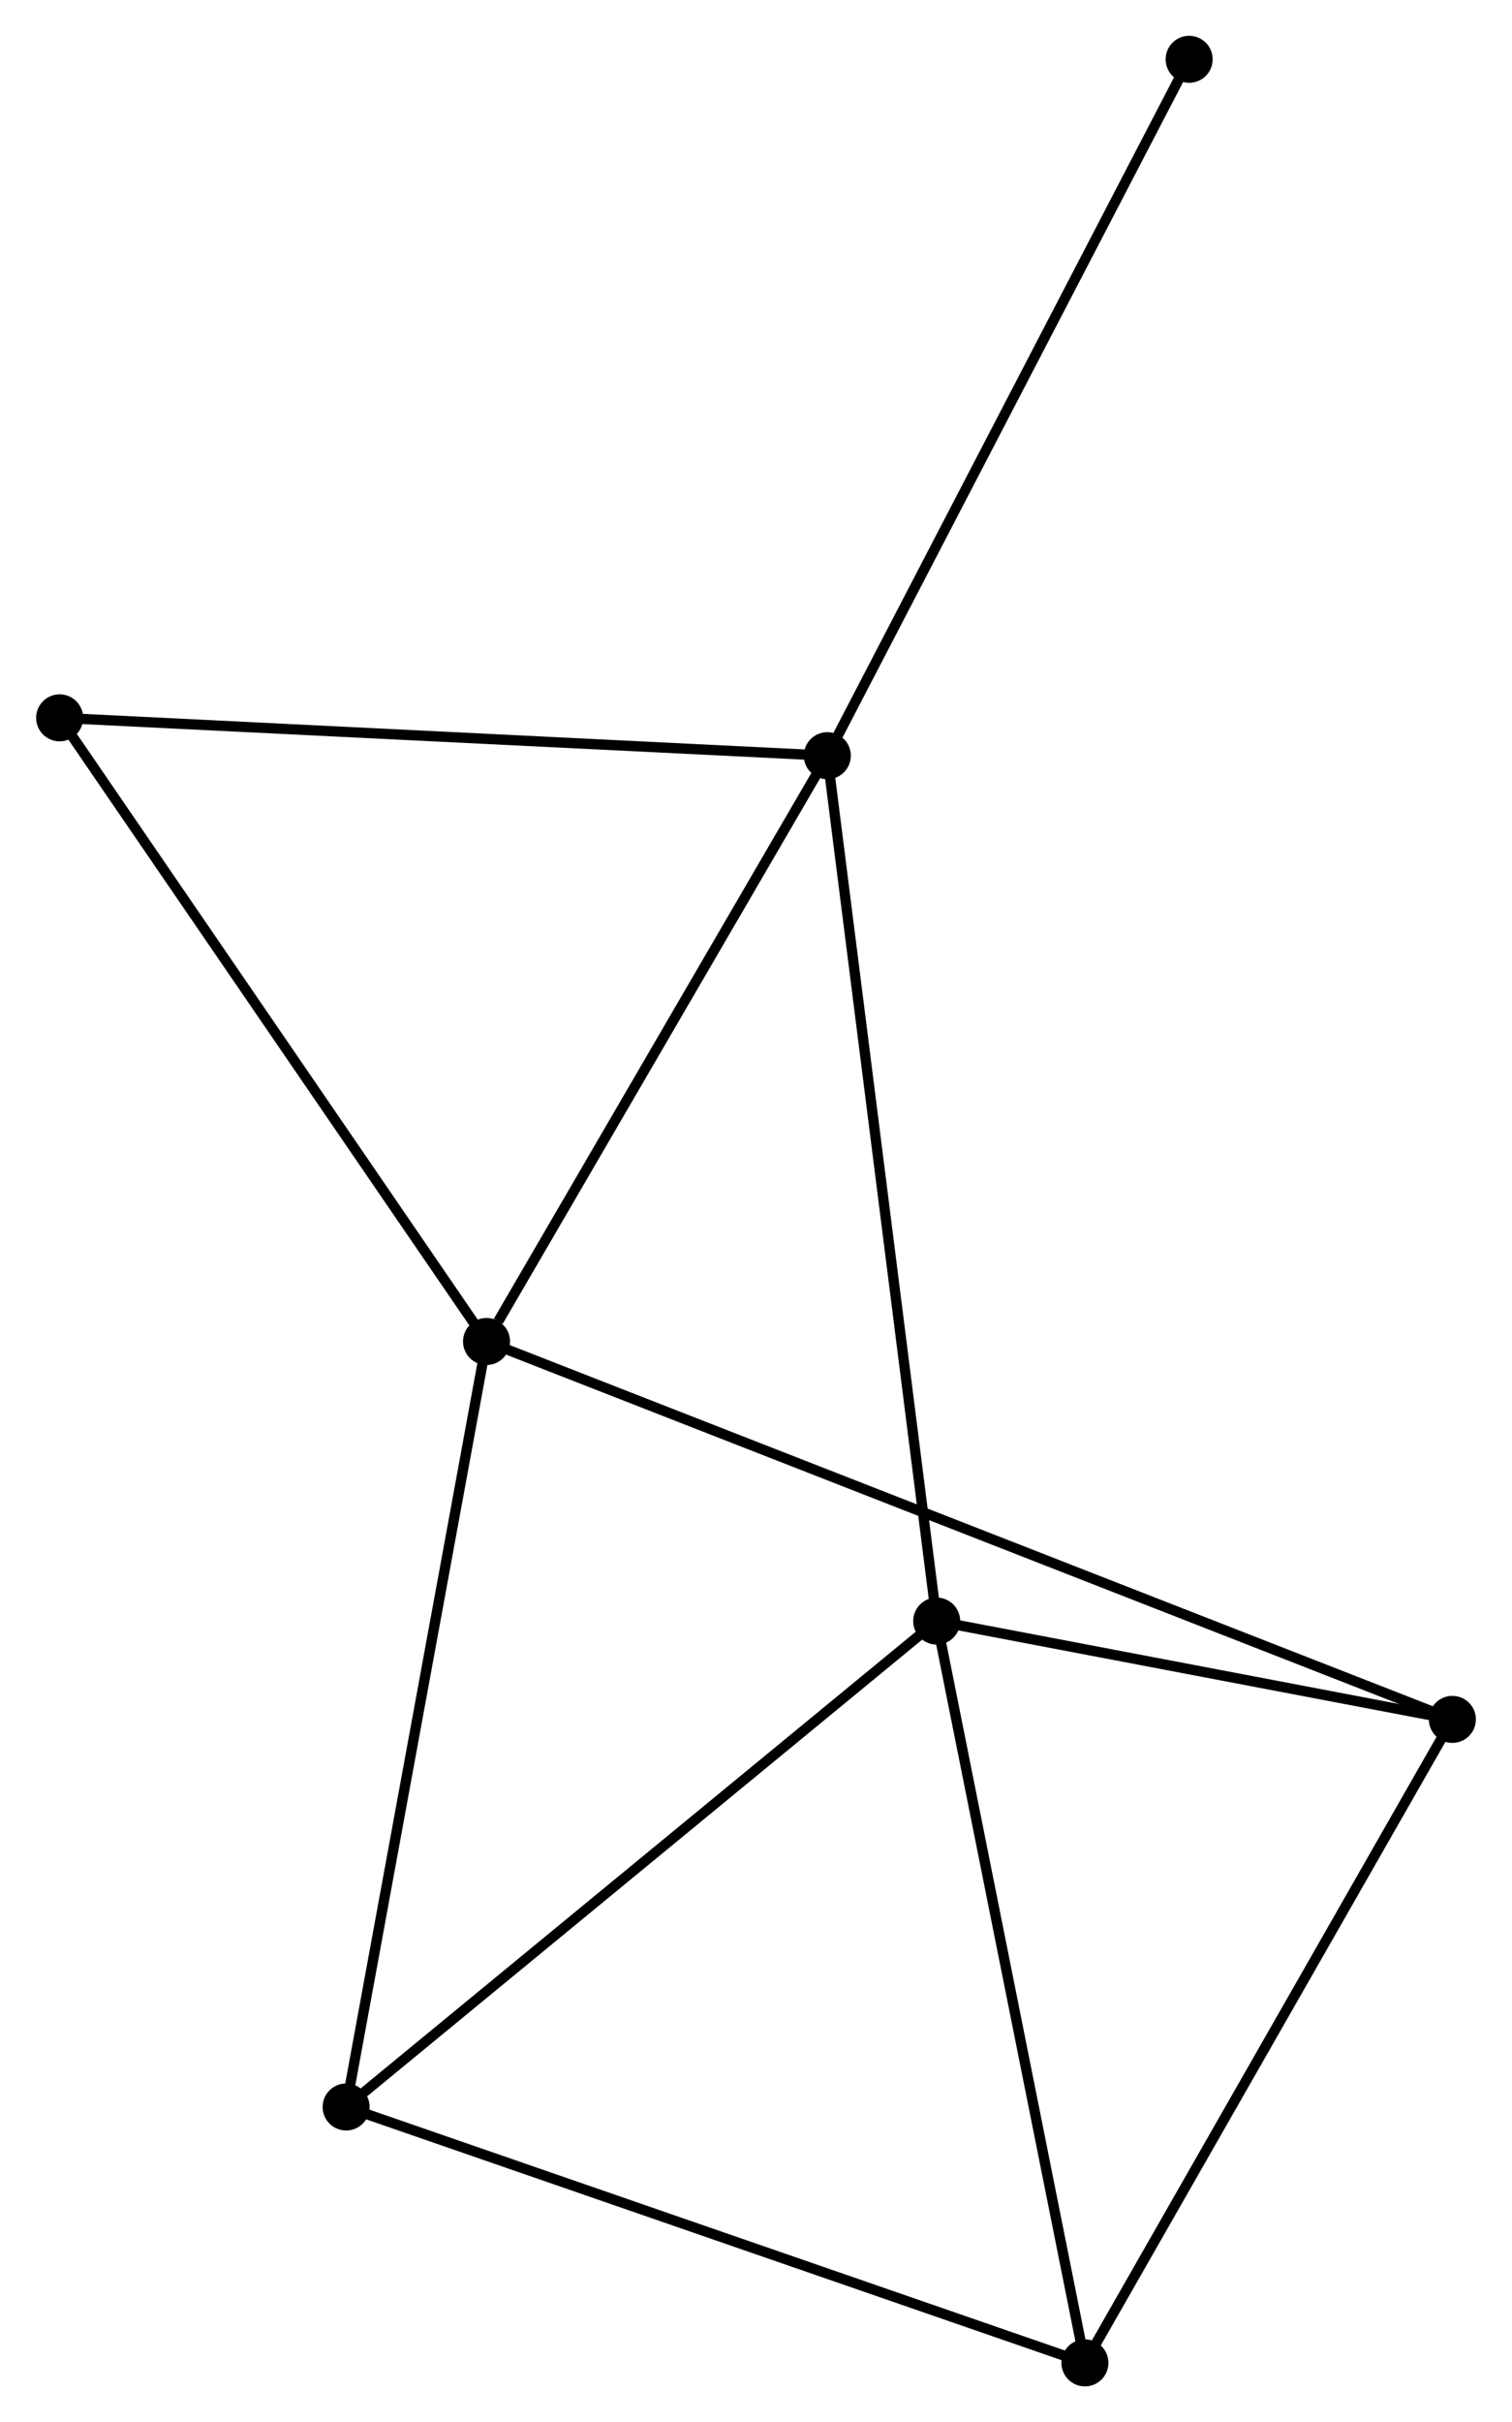<?xml version="1.0" encoding="UTF-8" standalone="no"?>
<!DOCTYPE svg PUBLIC "-//W3C//DTD SVG 1.1//EN"
 "http://www.w3.org/Graphics/SVG/1.1/DTD/svg11.dtd">
<!-- Generated by graphviz version 2.36.0 (20140111.2315)
 -->
<!-- Title: %3 Pages: 1 -->
<svg width="148pt" height="237pt"
 viewBox="0.00 0.00 147.85 236.87" xmlns="http://www.w3.org/2000/svg" xmlns:xlink="http://www.w3.org/1999/xlink">
<g id="graph0" class="graph" transform="scale(1 1) rotate(0) translate(4 232.866)">
<title>%3</title>
<!-- 0 -->
<g id="node1" class="node"><title>0</title>
<ellipse fill="black" stroke="black" cx="76.902" cy="-158.967" rx="1.8" ry="1.8"/>
</g>
<!-- 1 -->
<g id="node2" class="node"><title>1</title>
<ellipse fill="black" stroke="black" cx="43.563" cy="-101.682" rx="1.8" ry="1.8"/>
</g>
<!-- 0&#45;&#45;1 -->
<g id="edge1" class="edge"><title>0&#45;&#45;1</title>
<path fill="none" stroke="black" d="M75.793,-157.061C70.731,-148.364 49.852,-112.487 44.711,-103.654"/>
</g>
<!-- 2 -->
<g id="node3" class="node"><title>2</title>
<ellipse fill="black" stroke="black" cx="87.602" cy="-74.339" rx="1.8" ry="1.8"/>
</g>
<!-- 0&#45;&#45;2 -->
<g id="edge2" class="edge"><title>0&#45;&#45;2</title>
<path fill="none" stroke="black" d="M77.167,-156.875C78.647,-145.167 85.891,-87.875 87.347,-76.358"/>
</g>
<!-- 6 -->
<g id="node4" class="node"><title>6</title>
<ellipse fill="black" stroke="black" cx="1.8" cy="-162.668" rx="1.8" ry="1.8"/>
</g>
<!-- 0&#45;&#45;6 -->
<g id="edge3" class="edge"><title>0&#45;&#45;6</title>
<path fill="none" stroke="black" d="M75.046,-159.059C64.746,-159.566 14.693,-162.032 3.867,-162.566"/>
</g>
<!-- 7 -->
<g id="node5" class="node"><title>7</title>
<ellipse fill="black" stroke="black" cx="112.3" cy="-227.066" rx="1.8" ry="1.8"/>
</g>
<!-- 0&#45;&#45;7 -->
<g id="edge4" class="edge"><title>0&#45;&#45;7</title>
<path fill="none" stroke="black" d="M77.777,-160.65C82.632,-169.99 106.223,-215.375 111.326,-225.191"/>
</g>
<!-- 1&#45;&#45;6 -->
<g id="edge7" class="edge"><title>1&#45;&#45;6</title>
<path fill="none" stroke="black" d="M42.531,-103.19C36.803,-111.554 8.97,-152.198 2.95,-160.989"/>
</g>
<!-- 4 -->
<g id="node6" class="node"><title>4</title>
<ellipse fill="black" stroke="black" cx="138.052" cy="-64.727" rx="1.8" ry="1.8"/>
</g>
<!-- 1&#45;&#45;4 -->
<g id="edge5" class="edge"><title>1&#45;&#45;4</title>
<path fill="none" stroke="black" d="M45.537,-100.91C57.834,-96.101 123.824,-70.292 136.089,-65.495"/>
</g>
<!-- 5 -->
<g id="node7" class="node"><title>5</title>
<ellipse fill="black" stroke="black" cx="29.827" cy="-26.823" rx="1.8" ry="1.8"/>
</g>
<!-- 1&#45;&#45;5 -->
<g id="edge6" class="edge"><title>1&#45;&#45;5</title>
<path fill="none" stroke="black" d="M43.224,-99.832C41.323,-89.475 32.024,-38.796 30.154,-28.608"/>
</g>
<!-- 2&#45;&#45;4 -->
<g id="edge9" class="edge"><title>2&#45;&#45;4</title>
<path fill="none" stroke="black" d="M89.77,-73.926C98.068,-72.345 127.761,-66.688 135.948,-65.128"/>
</g>
<!-- 2&#45;&#45;5 -->
<g id="edge10" class="edge"><title>2&#45;&#45;5</title>
<path fill="none" stroke="black" d="M86.174,-73.165C78.25,-66.648 39.745,-34.98 31.417,-28.131"/>
</g>
<!-- 3 -->
<g id="node8" class="node"><title>3</title>
<ellipse fill="black" stroke="black" cx="102.104" cy="-1.8" rx="1.8" ry="1.8"/>
</g>
<!-- 2&#45;&#45;3 -->
<g id="edge8" class="edge"><title>2&#45;&#45;3</title>
<path fill="none" stroke="black" d="M87.961,-72.546C89.95,-62.597 99.615,-14.253 101.705,-3.797"/>
</g>
<!-- 3&#45;&#45;4 -->
<g id="edge11" class="edge"><title>3&#45;&#45;4</title>
<path fill="none" stroke="black" d="M103.141,-3.615C108.391,-12.805 131.981,-54.1 137.078,-63.024"/>
</g>
<!-- 3&#45;&#45;5 -->
<g id="edge12" class="edge"><title>3&#45;&#45;5</title>
<path fill="none" stroke="black" d="M100.318,-2.419C90.318,-5.88 41.387,-22.82 31.551,-26.226"/>
</g>
</g>
</svg>
